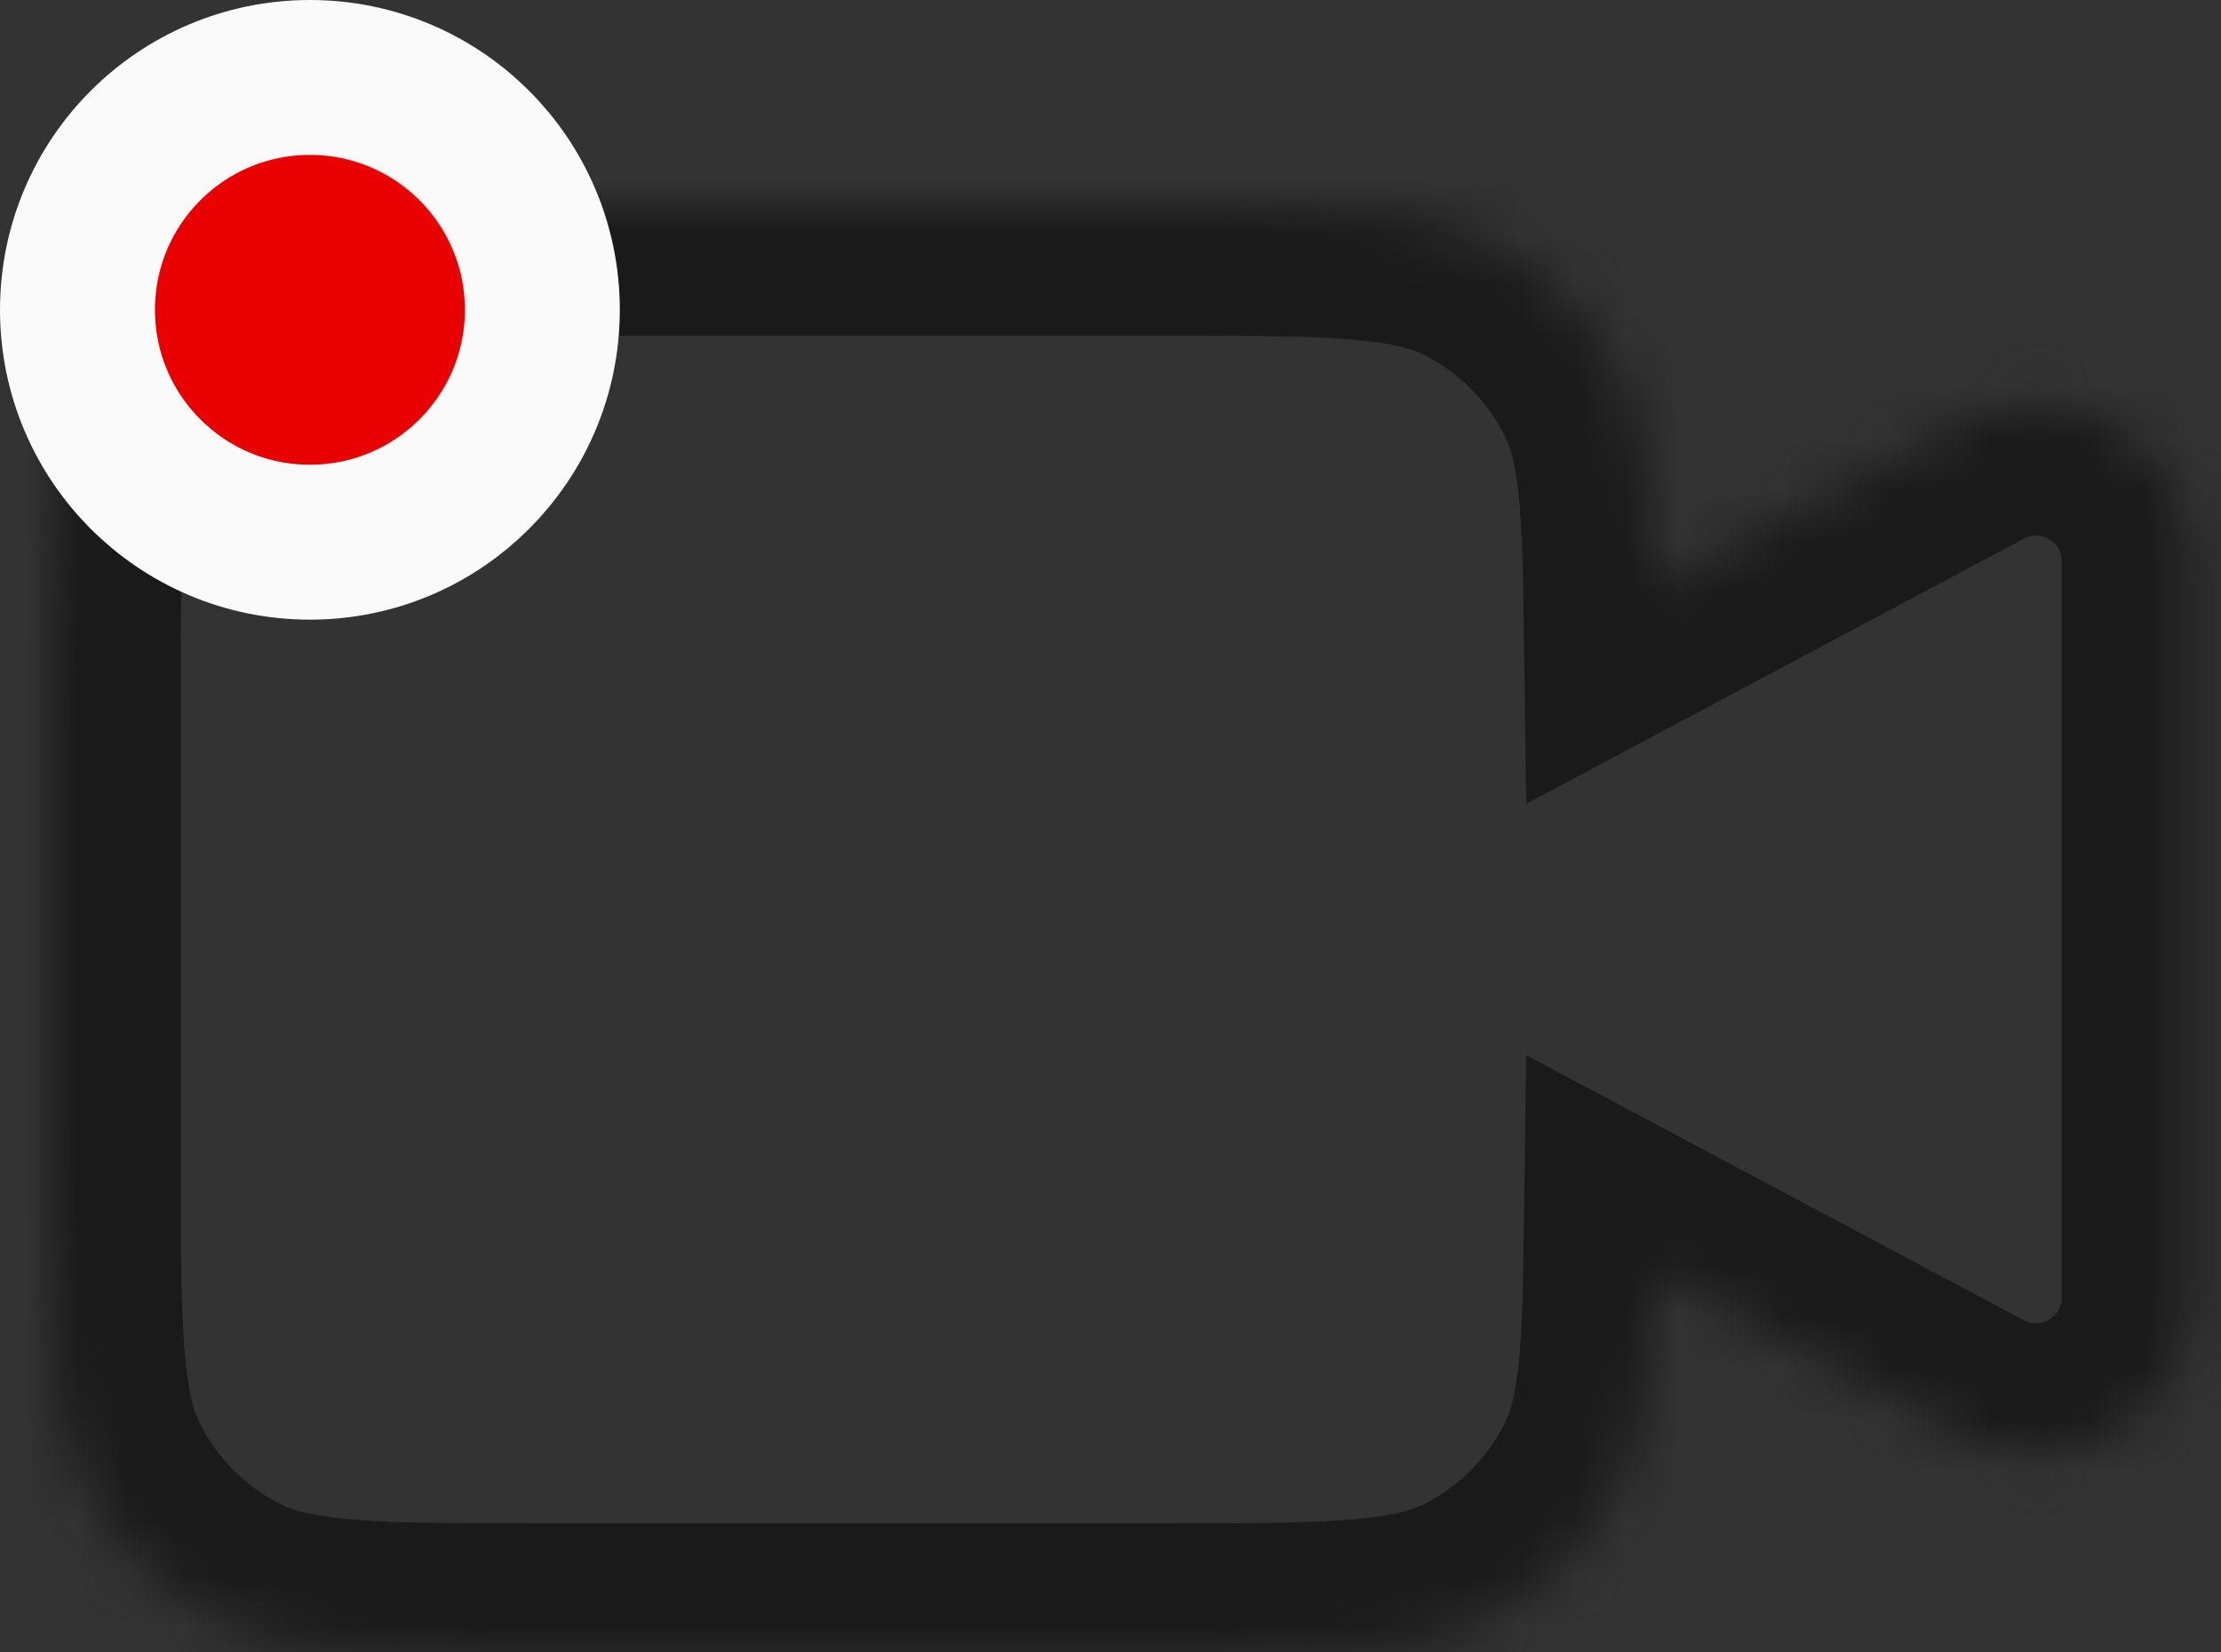 <svg width="43" height="32" viewBox="0 0 43 32" fill="none" xmlns="http://www.w3.org/2000/svg">
<rect x="0" y="0" width="43" height="32" fill="#333333" stroke="none"/>
<mask id="path-1-inside-1" fill="white">
<path fill-rule="evenodd" clip-rule="evenodd" d="M1.633 7.318C1 8.584 1 10.236 1 13.54V22.46C1 25.764 1 27.416 1.633 28.682C2.213 29.844 3.156 30.787 4.318 31.367C5.584 32 7.236 32 10.54 32H22.46C25.764 32 27.416 32 28.682 31.367C29.844 30.787 30.787 29.844 31.367 28.682C31.848 27.719 31.964 26.533 31.991 24.568L38.006 27.774C40.004 28.839 42.417 27.39 42.417 25.126V10.874C42.417 8.61 40.004 7.161 38.006 8.226L31.991 11.432C31.964 9.467 31.848 8.281 31.367 7.318C30.787 6.156 29.844 5.213 28.682 4.633C27.416 4 25.764 4 22.46 4H10.54C7.236 4 5.584 4 4.318 4.633C3.156 5.213 2.213 6.156 1.633 7.318Z"/>
</mask>
<path d="M1.633 7.318L3.869 8.436L1.633 7.318ZM1.633 28.682L-0.604 29.799H-0.604L1.633 28.682ZM4.318 31.367L5.436 29.131L5.436 29.131L4.318 31.367ZM28.682 31.367L29.799 33.604V33.604L28.682 31.367ZM31.367 28.682L29.131 27.564L31.367 28.682ZM31.991 24.568L33.167 22.362L29.549 20.434L29.491 24.533L31.991 24.568ZM38.006 27.774L36.83 29.98L38.006 27.774ZM38.006 8.226L36.83 6.02V6.02L38.006 8.226ZM31.991 11.432L29.491 11.467L29.549 15.566L33.167 13.638L31.991 11.432ZM31.367 7.318L29.131 8.436L29.131 8.436L31.367 7.318ZM28.682 4.633L29.799 2.396V2.396L28.682 4.633ZM4.318 4.633L5.436 6.869L4.318 4.633ZM3.5 13.54C3.5 11.848 3.502 10.726 3.571 9.865C3.638 9.033 3.756 8.663 3.869 8.436L-0.604 6.201C-1.123 7.24 -1.322 8.329 -1.413 9.465C-1.502 10.572 -1.5 11.929 -1.5 13.54H3.5ZM3.5 22.46V13.54H-1.5V22.46H3.5ZM3.869 27.564C3.756 27.337 3.638 26.967 3.571 26.135C3.502 25.274 3.5 24.152 3.5 22.46H-1.5C-1.5 24.071 -1.502 25.428 -1.413 26.535C-1.322 27.671 -1.123 28.76 -0.604 29.799L3.869 27.564ZM5.436 29.131C4.758 28.792 4.208 28.242 3.869 27.564L-0.604 29.799C0.219 31.446 1.554 32.781 3.201 33.604L5.436 29.131ZM10.54 29.5C8.848 29.5 7.726 29.498 6.865 29.429C6.033 29.362 5.663 29.244 5.436 29.131L3.201 33.604C4.24 34.123 5.329 34.322 6.465 34.413C7.572 34.502 8.929 34.5 10.54 34.5V29.5ZM22.46 29.5H10.54V34.5H22.46V29.5ZM27.564 29.131C27.337 29.244 26.967 29.362 26.135 29.429C25.274 29.498 24.152 29.5 22.46 29.5V34.5C24.071 34.5 25.428 34.502 26.535 34.413C27.671 34.322 28.76 34.123 29.799 33.604L27.564 29.131ZM29.131 27.564C28.792 28.242 28.242 28.792 27.564 29.131L29.799 33.604C31.446 32.781 32.781 31.446 33.604 29.799L29.131 27.564ZM29.491 24.533C29.463 26.539 29.325 27.177 29.131 27.564L33.604 29.799C34.372 28.262 34.464 26.528 34.491 24.603L29.491 24.533ZM30.816 26.774L36.83 29.98L39.181 25.567L33.167 22.362L30.816 26.774ZM36.83 29.98C40.493 31.932 44.917 29.277 44.917 25.126H39.917C39.917 25.503 39.514 25.745 39.181 25.567L36.83 29.98ZM44.917 25.126V10.874H39.917V25.126H44.917ZM44.917 10.874C44.917 6.723 40.493 4.068 36.83 6.02L39.181 10.433C39.514 10.255 39.917 10.496 39.917 10.874H44.917ZM36.83 6.02L30.816 9.225L33.167 13.638L39.181 10.433L36.83 6.02ZM29.131 8.436C29.325 8.823 29.463 9.461 29.491 11.467L34.491 11.397C34.464 9.472 34.372 7.739 33.604 6.201L29.131 8.436ZM27.564 6.869C28.242 7.208 28.792 7.758 29.131 8.436L33.604 6.201C32.781 4.554 31.446 3.219 29.799 2.396L27.564 6.869ZM22.46 6.5C24.152 6.5 25.274 6.502 26.135 6.571C26.967 6.638 27.337 6.756 27.564 6.869L29.799 2.396C28.76 1.877 27.671 1.678 26.535 1.587C25.428 1.498 24.071 1.5 22.46 1.5V6.5ZM10.54 6.5H22.46V1.5H10.54V6.5ZM5.436 6.869C5.663 6.756 6.033 6.638 6.865 6.571C7.726 6.502 8.848 6.5 10.54 6.5V1.5C8.929 1.5 7.572 1.498 6.465 1.587C5.329 1.678 4.24 1.877 3.201 2.396L5.436 6.869ZM3.869 8.436C4.208 7.758 4.758 7.208 5.436 6.869L3.201 2.396C1.554 3.219 0.219 4.554 -0.604 6.201L3.869 8.436Z" fill="#1A1A1A" mask="url(#path-1-inside-1)"/>
<circle cx="6" cy="6" r="4.5" fill="#E90000" stroke="#FAFAFA" stroke-width="3"/>
</svg>
